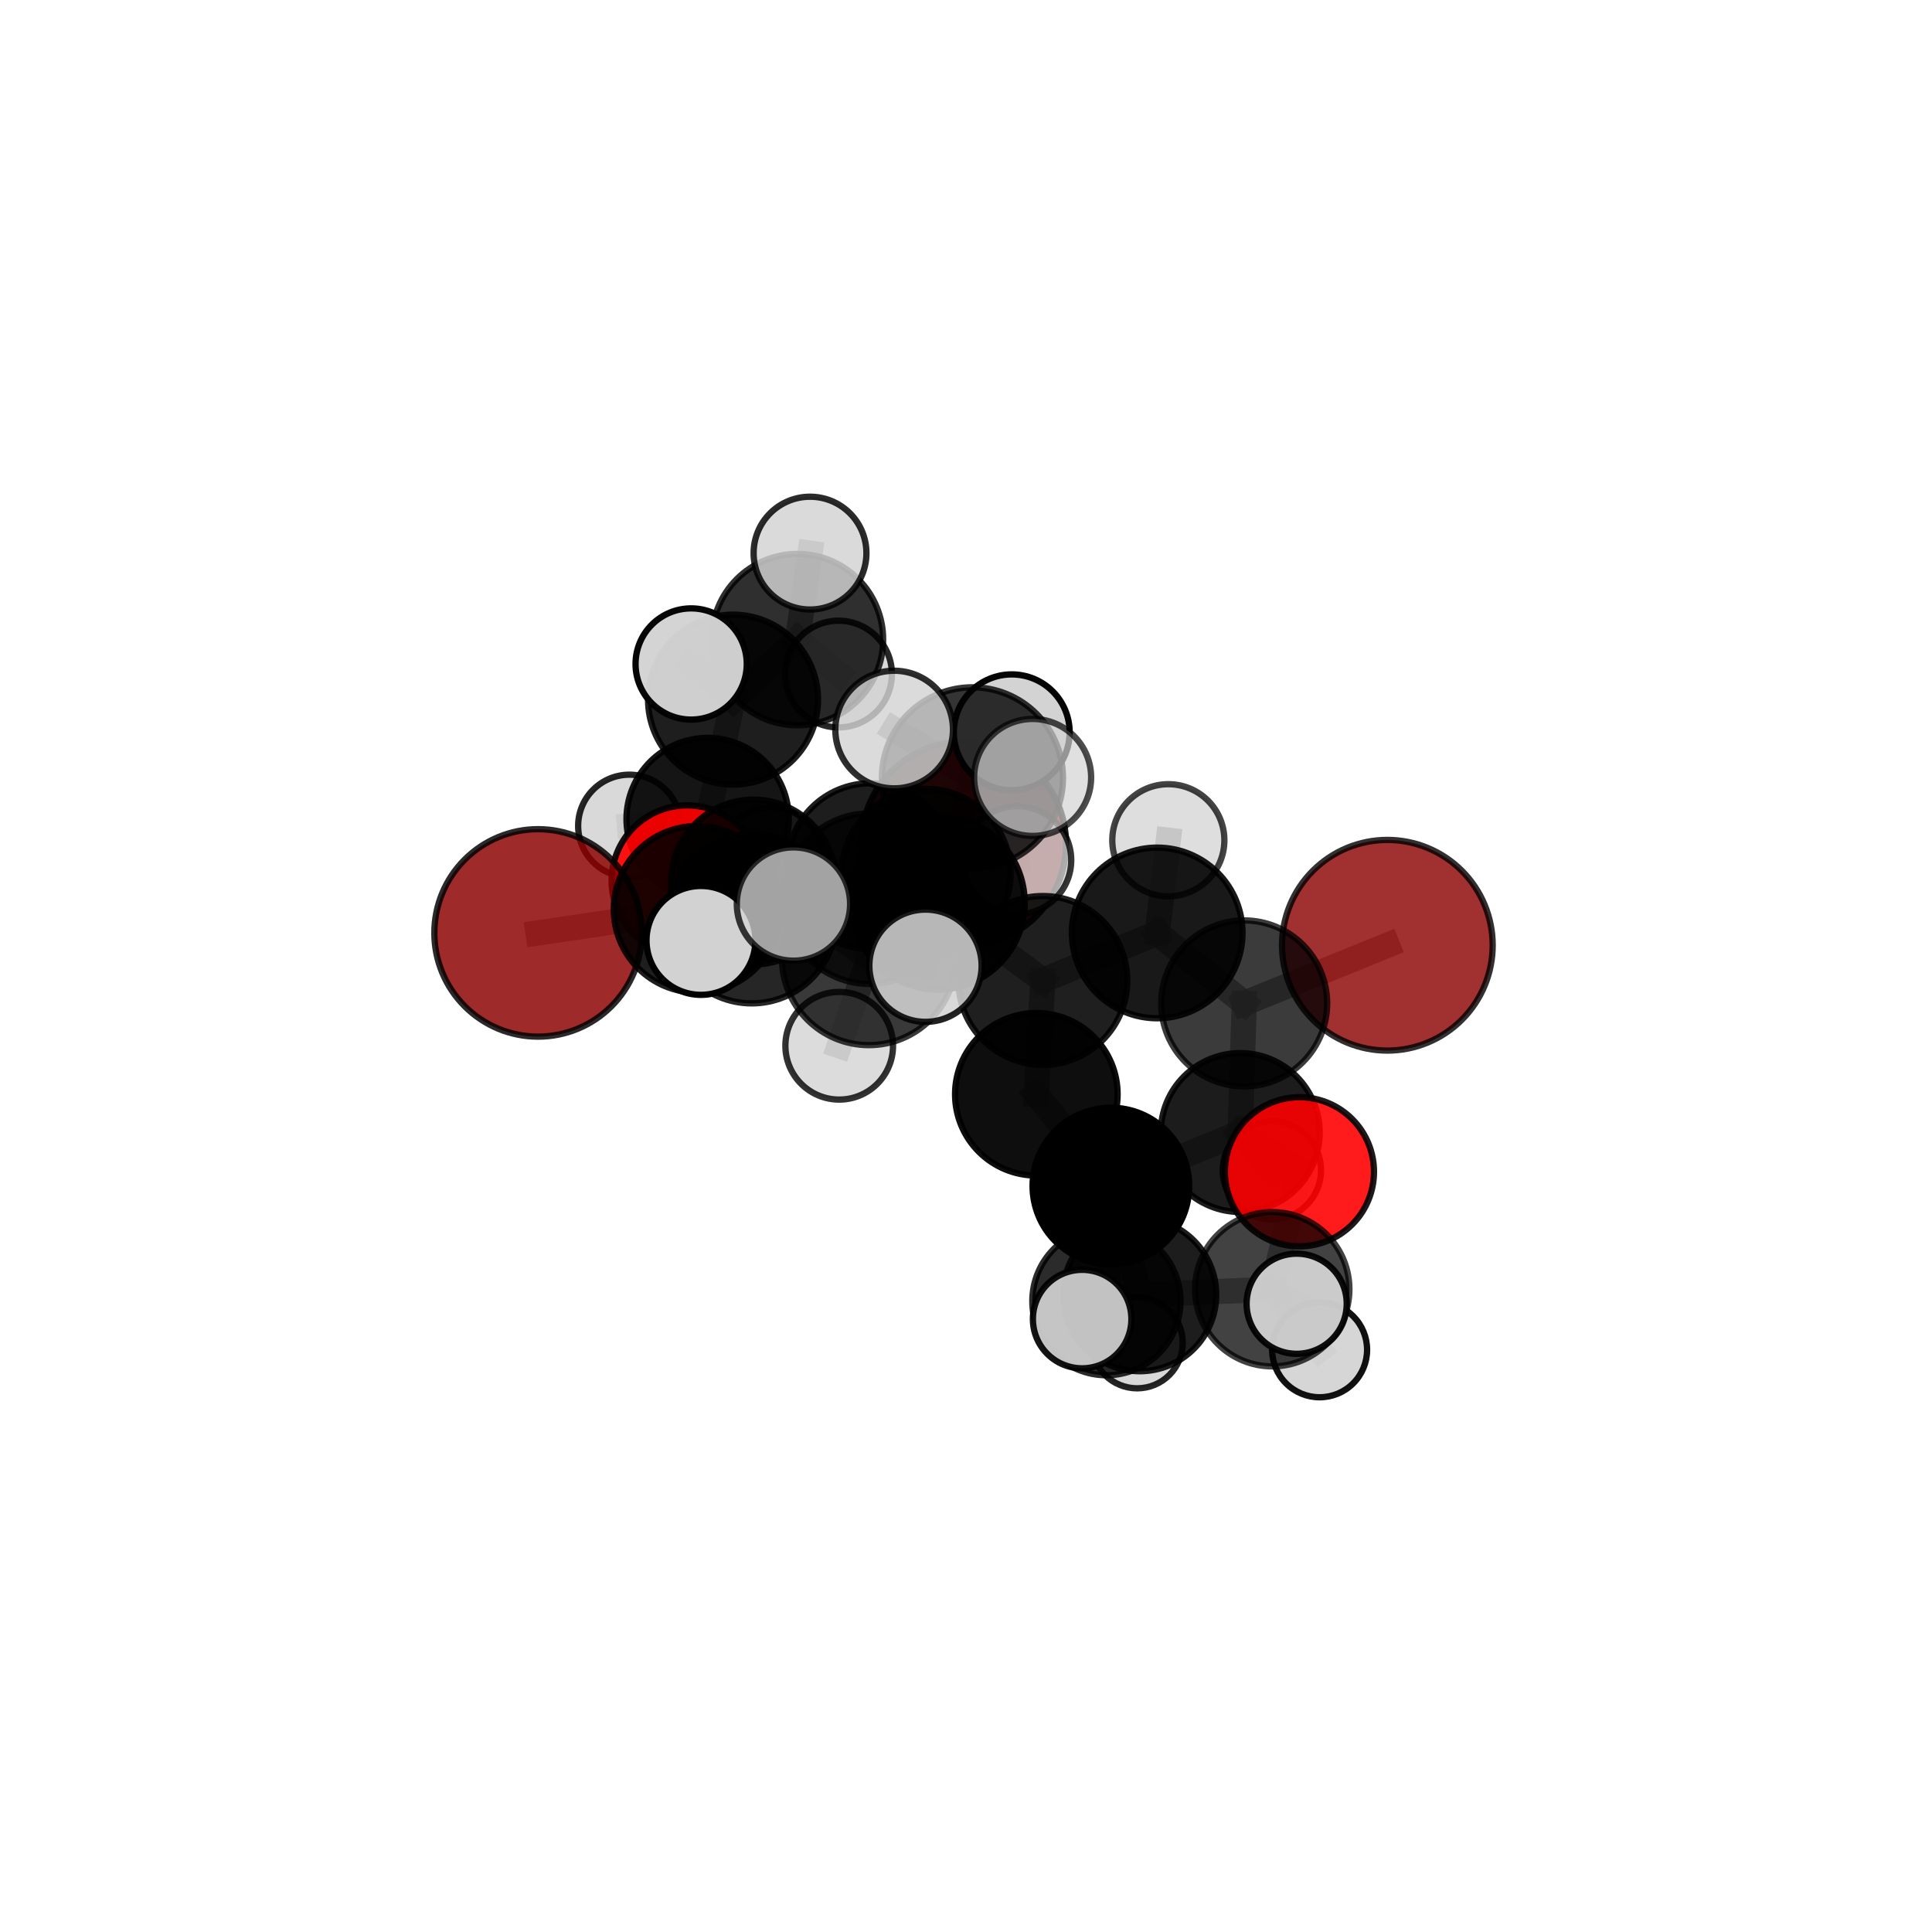<?xml version="1.0" encoding="utf-8" standalone="no"?>
<!DOCTYPE svg PUBLIC "-//W3C//DTD SVG 1.1//EN"
  "http://www.w3.org/Graphics/SVG/1.1/DTD/svg11.dtd">
<svg xmlns:xlink="http://www.w3.org/1999/xlink" width="153pt" height="153pt" viewBox="0 0 153 153" xmlns="http://www.w3.org/2000/svg" version="1.1">
 <defs>
  <style type="text/css">*{stroke-linejoin: round; stroke-linecap: butt}</style>
 </defs>
 <g id="figure_1">
  <g id="patch_1">
   <path d="M 0 153 
L 153 153 
L 153 0 
L 0 0 
L 0 153 
z
" style="fill: none"/>
  </g>
  <g id="patch_2">
   <path d="M 7.2 145.8 
L 145.8 145.8 
L 145.8 7.2 
L 7.2 7.2 
L 7.2 145.8 
z
" style="fill: none"/>
  </g>
  <g id="axes_1">
   <g id="line2d_1">
    <path d="M 76.313 66.835 
L 68.928 68.597 
" clip-path="url(#p4009479301)" style="fill: none; stroke: #808080; stroke-opacity: 0.678; stroke-width: 2; stroke-linecap: square"/>
   </g>
   <g id="line2d_2">
    <path d="M 68.928 68.597 
L 59.672 69.851 
" clip-path="url(#p4009479301)" style="fill: none; stroke: #808080; stroke-opacity: 0.683; stroke-width: 2; stroke-linecap: square"/>
   </g>
   <g id="line2d_3">
    <path d="M 109.869 74.857 
L 98.531 79.462 
" clip-path="url(#p4009479301)" style="fill: none; stroke: #808080; stroke-opacity: 0.692; stroke-width: 2; stroke-linecap: square"/>
   </g>
   <g id="line2d_4">
    <path d="M 98.531 79.462 
L 98.217 89.689 
" clip-path="url(#p4009479301)" style="fill: none; stroke: #808080; stroke-opacity: 0.667; stroke-width: 2; stroke-linecap: square"/>
   </g>
   <g id="line2d_5">
    <path d="M 42.611 73.879 
L 55.205 72.008 
" clip-path="url(#p4009479301)" style="fill: none; stroke: #808080; stroke-opacity: 0.686; stroke-width: 2; stroke-linecap: square"/>
   </g>
   <g id="line2d_6">
    <path d="M 55.205 72.008 
L 59.672 69.851 
" clip-path="url(#p4009479301)" style="fill: none; stroke: #808080; stroke-opacity: 0.685; stroke-width: 2; stroke-linecap: square"/>
   </g>
   <g id="line2d_7">
    <path d="M 102.904 92.796 
L 98.217 89.689 
" clip-path="url(#p4009479301)" style="fill: none; stroke: #808080; stroke-opacity: 0.65; stroke-width: 2; stroke-linecap: square"/>
   </g>
   <g id="line2d_8">
    <path d="M 102.904 92.796 
L 100.753 102.097 
" clip-path="url(#p4009479301)" style="fill: none; stroke: #808080; stroke-opacity: 0.637; stroke-width: 2; stroke-linecap: square"/>
   </g>
   <g id="line2d_9">
    <path d="M 98.217 89.689 
L 100.724 92.678 
" clip-path="url(#p4009479301)" style="fill: none; stroke: #808080; stroke-opacity: 0.632; stroke-width: 2; stroke-linecap: square"/>
   </g>
   <g id="line2d_10">
    <path d="M 100.753 102.097 
L 90.254 102.53 
" clip-path="url(#p4009479301)" style="fill: none; stroke: #808080; stroke-opacity: 0.618; stroke-width: 2; stroke-linecap: square"/>
   </g>
   <g id="line2d_11">
    <path d="M 100.753 102.097 
L 102.686 103.247 
" clip-path="url(#p4009479301)" style="fill: none; stroke: #808080; stroke-opacity: 0.628; stroke-width: 2; stroke-linecap: square"/>
   </g>
   <g id="line2d_12">
    <path d="M 100.753 102.097 
L 104.503 106.892 
" clip-path="url(#p4009479301)" style="fill: none; stroke: #808080; stroke-opacity: 0.606; stroke-width: 2; stroke-linecap: square"/>
   </g>
   <g id="line2d_13">
    <path d="M 54.411 69.755 
L 59.672 69.851 
" clip-path="url(#p4009479301)" style="fill: none; stroke: #808080; stroke-opacity: 0.672; stroke-width: 2; stroke-linecap: square"/>
   </g>
   <g id="line2d_14">
    <path d="M 54.411 69.755 
L 56.04 64.864 
" clip-path="url(#p4009479301)" style="fill: none; stroke: #808080; stroke-opacity: 0.665; stroke-width: 2; stroke-linecap: square"/>
   </g>
   <g id="line2d_15">
    <path d="M 56.04 64.864 
L 58.051 55.405 
" clip-path="url(#p4009479301)" style="fill: none; stroke: #808080; stroke-opacity: 0.688; stroke-width: 2; stroke-linecap: square"/>
   </g>
   <g id="line2d_16">
    <path d="M 56.04 64.864 
L 49.844 65.408 
" clip-path="url(#p4009479301)" style="fill: none; stroke: #808080; stroke-opacity: 0.661; stroke-width: 2; stroke-linecap: square"/>
   </g>
   <g id="line2d_17">
    <path d="M 56.04 64.864 
L 61.082 67.929 
" clip-path="url(#p4009479301)" style="fill: none; stroke: #808080; stroke-opacity: 0.654; stroke-width: 2; stroke-linecap: square"/>
   </g>
   <g id="line2d_18">
    <path d="M 74.268 71.487 
L 82.585 77.645 
" clip-path="url(#p4009479301)" style="fill: none; stroke: #808080; stroke-opacity: 0.719; stroke-width: 2; stroke-linecap: square"/>
   </g>
   <g id="line2d_19">
    <path d="M 74.268 71.487 
L 68.857 71.167 
" clip-path="url(#p4009479301)" style="fill: none; stroke: #808080; stroke-opacity: 0.724; stroke-width: 2; stroke-linecap: square"/>
   </g>
   <g id="line2d_20">
    <path d="M 74.268 71.487 
L 77.009 61.6 
" clip-path="url(#p4009479301)" style="fill: none; stroke: #808080; stroke-opacity: 0.757; stroke-width: 2; stroke-linecap: square"/>
   </g>
   <g id="line2d_21">
    <path d="M 74.268 71.487 
L 68.809 75.882 
" clip-path="url(#p4009479301)" style="fill: none; stroke: #808080; stroke-opacity: 0.734; stroke-width: 2; stroke-linecap: square"/>
   </g>
   <g id="line2d_22">
    <path d="M 82.585 77.645 
L 91.641 73.882 
" clip-path="url(#p4009479301)" style="fill: none; stroke: #808080; stroke-opacity: 0.71; stroke-width: 2; stroke-linecap: square"/>
   </g>
   <g id="line2d_23">
    <path d="M 82.585 77.645 
L 82.07 86.658 
" clip-path="url(#p4009479301)" style="fill: none; stroke: #808080; stroke-opacity: 0.686; stroke-width: 2; stroke-linecap: square"/>
   </g>
   <g id="line2d_24">
    <path d="M 68.857 71.167 
L 59.535 72.756 
" clip-path="url(#p4009479301)" style="fill: none; stroke: #808080; stroke-opacity: 0.711; stroke-width: 2; stroke-linecap: square"/>
   </g>
   <g id="line2d_25">
    <path d="M 68.857 71.167 
L 73.346 69.154 
" clip-path="url(#p4009479301)" style="fill: none; stroke: #808080; stroke-opacity: 0.709; stroke-width: 2; stroke-linecap: square"/>
   </g>
   <g id="line2d_26">
    <path d="M 77.009 61.6 
L 70.809 57.774 
" clip-path="url(#p4009479301)" style="fill: none; stroke: #808080; stroke-opacity: 0.79; stroke-width: 2; stroke-linecap: square"/>
   </g>
   <g id="line2d_27">
    <path d="M 77.009 61.6 
L 81.777 61.568 
" clip-path="url(#p4009479301)" style="fill: none; stroke: #808080; stroke-opacity: 0.787; stroke-width: 2; stroke-linecap: square"/>
   </g>
   <g id="line2d_28">
    <path d="M 77.009 61.6 
L 80.122 57.993 
" clip-path="url(#p4009479301)" style="fill: none; stroke: #808080; stroke-opacity: 0.781; stroke-width: 2; stroke-linecap: square"/>
   </g>
   <g id="line2d_29">
    <path d="M 68.809 75.882 
L 62.835 71.593 
" clip-path="url(#p4009479301)" style="fill: none; stroke: #808080; stroke-opacity: 0.745; stroke-width: 2; stroke-linecap: square"/>
   </g>
   <g id="line2d_30">
    <path d="M 68.809 75.882 
L 66.459 82.816 
" clip-path="url(#p4009479301)" style="fill: none; stroke: #808080; stroke-opacity: 0.718; stroke-width: 2; stroke-linecap: square"/>
   </g>
   <g id="line2d_31">
    <path d="M 68.809 75.882 
L 73.292 76.478 
" clip-path="url(#p4009479301)" style="fill: none; stroke: #808080; stroke-opacity: 0.74; stroke-width: 2; stroke-linecap: square"/>
   </g>
   <g id="line2d_32">
    <path d="M 91.641 73.882 
L 98.531 79.462 
" clip-path="url(#p4009479301)" style="fill: none; stroke: #808080; stroke-opacity: 0.701; stroke-width: 2; stroke-linecap: square"/>
   </g>
   <g id="line2d_33">
    <path d="M 91.641 73.882 
L 92.523 66.541 
" clip-path="url(#p4009479301)" style="fill: none; stroke: #808080; stroke-opacity: 0.73; stroke-width: 2; stroke-linecap: square"/>
   </g>
   <g id="line2d_34">
    <path d="M 82.07 86.658 
L 87.974 93.925 
" clip-path="url(#p4009479301)" style="fill: none; stroke: #808080; stroke-opacity: 0.65; stroke-width: 2; stroke-linecap: square"/>
   </g>
   <g id="line2d_35">
    <path d="M 59.535 72.756 
L 55.205 72.008 
" clip-path="url(#p4009479301)" style="fill: none; stroke: #808080; stroke-opacity: 0.699; stroke-width: 2; stroke-linecap: square"/>
   </g>
   <g id="line2d_36">
    <path d="M 59.535 72.756 
L 55.51 74.473 
" clip-path="url(#p4009479301)" style="fill: none; stroke: #808080; stroke-opacity: 0.711; stroke-width: 2; stroke-linecap: square"/>
   </g>
   <g id="line2d_37">
    <path d="M 73.346 69.154 
L 68.928 68.597 
" clip-path="url(#p4009479301)" style="fill: none; stroke: #808080; stroke-opacity: 0.695; stroke-width: 2; stroke-linecap: square"/>
   </g>
   <g id="line2d_38">
    <path d="M 73.346 69.154 
L 80.549 68.119 
" clip-path="url(#p4009479301)" style="fill: none; stroke: #808080; stroke-opacity: 0.706; stroke-width: 2; stroke-linecap: square"/>
   </g>
   <g id="line2d_39">
    <path d="M 87.974 93.925 
L 98.217 89.689 
" clip-path="url(#p4009479301)" style="fill: none; stroke: #808080; stroke-opacity: 0.64; stroke-width: 2; stroke-linecap: square"/>
   </g>
   <g id="line2d_40">
    <path d="M 87.974 93.925 
L 90.254 102.53 
" clip-path="url(#p4009479301)" style="fill: none; stroke: #808080; stroke-opacity: 0.624; stroke-width: 2; stroke-linecap: square"/>
   </g>
   <g id="line2d_41">
    <path d="M 87.974 93.925 
L 87.619 103.041 
" clip-path="url(#p4009479301)" style="fill: none; stroke: #808080; stroke-opacity: 0.611; stroke-width: 2; stroke-linecap: square"/>
   </g>
   <g id="line2d_42">
    <path d="M 90.254 102.53 
L 87.619 103.041 
" clip-path="url(#p4009479301)" style="fill: none; stroke: #808080; stroke-opacity: 0.601; stroke-width: 2; stroke-linecap: square"/>
   </g>
   <g id="line2d_43">
    <path d="M 90.254 102.53 
L 85.698 104.461 
" clip-path="url(#p4009479301)" style="fill: none; stroke: #808080; stroke-opacity: 0.617; stroke-width: 2; stroke-linecap: square"/>
   </g>
   <g id="line2d_44">
    <path d="M 87.619 103.041 
L 90.054 106.337 
" clip-path="url(#p4009479301)" style="fill: none; stroke: #808080; stroke-opacity: 0.574; stroke-width: 2; stroke-linecap: square"/>
   </g>
   <g id="line2d_45">
    <path d="M 58.051 55.405 
L 63.154 50.651 
" clip-path="url(#p4009479301)" style="fill: none; stroke: #808080; stroke-opacity: 0.715; stroke-width: 2; stroke-linecap: square"/>
   </g>
   <g id="line2d_46">
    <path d="M 58.051 55.405 
L 54.734 52.583 
" clip-path="url(#p4009479301)" style="fill: none; stroke: #808080; stroke-opacity: 0.723; stroke-width: 2; stroke-linecap: square"/>
   </g>
   <g id="line2d_47">
    <path d="M 63.154 50.651 
L 64.148 43.803 
" clip-path="url(#p4009479301)" style="fill: none; stroke: #808080; stroke-opacity: 0.735; stroke-width: 2; stroke-linecap: square"/>
   </g>
   <g id="line2d_48">
    <path d="M 63.154 50.651 
L 66.405 53.381 
" clip-path="url(#p4009479301)" style="fill: none; stroke: #808080; stroke-opacity: 0.707; stroke-width: 2; stroke-linecap: square"/>
   </g>
   <g id="Path3DCollection_1">
    <path d="M 66.405 57.607 
C 67.526 57.607 68.601 57.162 69.394 56.369 
C 70.187 55.577 70.632 54.501 70.632 53.381 
C 70.632 52.26 70.187 51.185 69.394 50.392 
C 68.601 49.599 67.526 49.154 66.405 49.154 
C 65.285 49.154 64.209 49.599 63.417 50.392 
C 62.624 51.185 62.179 52.26 62.179 53.381 
C 62.179 54.501 62.624 55.577 63.417 56.369 
C 64.209 57.162 65.285 57.607 66.405 57.607 
z
" clip-path="url(#p4009479301)" style="fill: #d3d3d3; fill-opacity: 0.837; stroke: #000000; stroke-opacity: 0.837; stroke-width: 0.5"/>
    <path d="M 61.082 71.929 
C 62.143 71.929 63.161 71.508 63.911 70.758 
C 64.661 70.007 65.083 68.99 65.083 67.929 
C 65.083 66.868 64.661 65.85 63.911 65.1 
C 63.161 64.349 62.143 63.928 61.082 63.928 
C 60.021 63.928 59.004 64.349 58.253 65.1 
C 57.503 65.85 57.082 66.868 57.082 67.929 
C 57.082 68.99 57.503 70.007 58.253 70.758 
C 59.004 71.508 60.021 71.929 61.082 71.929 
z
" clip-path="url(#p4009479301)" style="fill: #d3d3d3; fill-opacity: 0.871; stroke: #000000; stroke-opacity: 0.871; stroke-width: 0.5"/>
    <path d="M 49.844 69.467 
C 50.92 69.467 51.952 69.039 52.714 68.278 
C 53.475 67.517 53.902 66.484 53.902 65.408 
C 53.902 64.332 53.475 63.299 52.714 62.538 
C 51.952 61.777 50.92 61.349 49.844 61.349 
C 48.767 61.349 47.735 61.777 46.974 62.538 
C 46.213 63.299 45.785 64.332 45.785 65.408 
C 45.785 66.484 46.213 67.517 46.974 68.278 
C 47.735 69.039 48.767 69.467 49.844 69.467 
z
" clip-path="url(#p4009479301)" style="fill: #d3d3d3; fill-opacity: 0.853; stroke: #000000; stroke-opacity: 0.853; stroke-width: 0.5"/>
    <path d="M 63.154 57.436 
C 64.954 57.436 66.679 56.721 67.952 55.448 
C 69.224 54.176 69.939 52.45 69.939 50.651 
C 69.939 48.852 69.224 47.126 67.952 45.854 
C 66.679 44.581 64.954 43.867 63.154 43.867 
C 61.355 43.867 59.629 44.581 58.357 45.854 
C 57.085 47.126 56.37 48.852 56.37 50.651 
C 56.37 52.45 57.085 54.176 58.357 55.448 
C 59.629 56.721 61.355 57.436 63.154 57.436 
z
" clip-path="url(#p4009479301)" style="fill-opacity: 0.816; stroke: #000000; stroke-opacity: 0.816; stroke-width: 0.5"/>
    <path d="M 64.148 48.27 
C 65.333 48.27 66.469 47.799 67.307 46.962 
C 68.144 46.124 68.615 44.988 68.615 43.803 
C 68.615 42.619 68.144 41.482 67.307 40.645 
C 66.469 39.807 65.333 39.336 64.148 39.336 
C 62.964 39.336 61.827 39.807 60.99 40.645 
C 60.152 41.482 59.681 42.619 59.681 43.803 
C 59.681 44.988 60.152 46.124 60.99 46.962 
C 61.827 47.799 62.964 48.27 64.148 48.27 
z
" clip-path="url(#p4009479301)" style="fill: #d3d3d3; fill-opacity: 0.83; stroke: #000000; stroke-opacity: 0.83; stroke-width: 0.5"/>
    <path d="M 56.04 71.291 
C 57.745 71.291 59.38 70.614 60.585 69.408 
C 61.79 68.203 62.467 66.568 62.467 64.864 
C 62.467 63.159 61.79 61.524 60.585 60.319 
C 59.38 59.114 57.745 58.436 56.04 58.436 
C 54.336 58.436 52.701 59.114 51.495 60.319 
C 50.29 61.524 49.613 63.159 49.613 64.864 
C 49.613 66.568 50.29 68.203 51.495 69.408 
C 52.701 70.614 54.336 71.291 56.04 71.291 
z
" clip-path="url(#p4009479301)" style="fill-opacity: 0.917; stroke: #000000; stroke-opacity: 0.917; stroke-width: 0.5"/>
    <path d="M 58.051 62.134 
C 59.836 62.134 61.547 61.425 62.809 60.163 
C 64.071 58.902 64.78 57.19 64.78 55.405 
C 64.78 53.621 64.071 51.909 62.809 50.648 
C 61.547 49.386 59.836 48.677 58.051 48.677 
C 56.267 48.677 54.555 49.386 53.293 50.648 
C 52.032 51.909 51.323 53.621 51.323 55.405 
C 51.323 57.19 52.032 58.902 53.293 60.163 
C 54.555 61.425 56.267 62.134 58.051 62.134 
z
" clip-path="url(#p4009479301)" style="fill-opacity: 0.881; stroke: #000000; stroke-opacity: 0.881; stroke-width: 0.5"/>
    <path d="M 76.313 74.944 
C 78.463 74.944 80.526 74.089 82.046 72.569 
C 83.567 71.048 84.421 68.986 84.421 66.835 
C 84.421 64.685 83.567 62.622 82.046 61.101 
C 80.526 59.581 78.463 58.726 76.313 58.726 
C 74.162 58.726 72.099 59.581 70.579 61.101 
C 69.058 62.622 68.204 64.685 68.204 66.835 
C 68.204 68.986 69.058 71.048 70.579 72.569 
C 72.099 74.089 74.162 74.944 76.313 74.944 
z
" clip-path="url(#p4009479301)" style="fill: #8b0000; fill-opacity: 0.893; stroke: #000000; stroke-opacity: 0.893; stroke-width: 0.5"/>
    <path d="M 54.734 56.987 
C 55.902 56.987 57.023 56.523 57.848 55.697 
C 58.674 54.871 59.138 53.751 59.138 52.583 
C 59.138 51.415 58.674 50.295 57.848 49.469 
C 57.023 48.643 55.902 48.179 54.734 48.179 
C 53.567 48.179 52.446 48.643 51.62 49.469 
C 50.795 50.295 50.331 51.415 50.331 52.583 
C 50.331 53.751 50.795 54.871 51.62 55.697 
C 52.446 56.523 53.567 56.987 54.734 56.987 
z
" clip-path="url(#p4009479301)" style="fill: #d3d3d3; fill-opacity: 0.975; stroke: #000000; stroke-opacity: 0.975; stroke-width: 0.5"/>
    <path d="M 54.411 75.732 
C 55.996 75.732 57.516 75.102 58.637 73.981 
C 59.758 72.86 60.387 71.34 60.387 69.755 
C 60.387 68.17 59.758 66.65 58.637 65.529 
C 57.516 64.408 55.996 63.779 54.411 63.779 
C 52.826 63.779 51.305 64.408 50.185 65.529 
C 49.064 66.65 48.434 68.17 48.434 69.755 
C 48.434 71.34 49.064 72.86 50.185 73.981 
C 51.305 75.102 52.826 75.732 54.411 75.732 
z
" clip-path="url(#p4009479301)" style="fill: #ff0000; fill-opacity: 0.918; stroke: #000000; stroke-opacity: 0.918; stroke-width: 0.5"/>
    <path d="M 59.672 76.376 
C 61.402 76.376 63.062 75.688 64.286 74.465 
C 65.509 73.241 66.197 71.581 66.197 69.851 
C 66.197 68.12 65.509 66.46 64.286 65.237 
C 63.062 64.013 61.402 63.325 59.672 63.325 
C 57.941 63.325 56.281 64.013 55.058 65.237 
C 53.834 66.46 53.146 68.12 53.146 69.851 
C 53.146 71.581 53.834 73.241 55.058 74.465 
C 56.281 75.688 57.941 76.376 59.672 76.376 
z
" clip-path="url(#p4009479301)" style="fill-opacity: 0.894; stroke: #000000; stroke-opacity: 0.894; stroke-width: 0.5"/>
    <path d="M 68.928 75.166 
C 70.67 75.166 72.341 74.473 73.573 73.242 
C 74.805 72.01 75.497 70.339 75.497 68.597 
C 75.497 66.855 74.805 65.184 73.573 63.952 
C 72.341 62.721 70.67 62.029 68.928 62.029 
C 67.186 62.029 65.515 62.721 64.284 63.952 
C 63.052 65.184 62.36 66.855 62.36 68.597 
C 62.36 70.339 63.052 72.01 64.284 73.242 
C 65.515 74.473 67.186 75.166 68.928 75.166 
z
" clip-path="url(#p4009479301)" style="fill-opacity: 0.884; stroke: #000000; stroke-opacity: 0.884; stroke-width: 0.5"/>
    <path d="M 42.611 82.094 
C 44.79 82.094 46.879 81.228 48.42 79.688 
C 49.96 78.147 50.826 76.058 50.826 73.879 
C 50.826 71.7 49.96 69.611 48.42 68.07 
C 46.879 66.53 44.79 65.664 42.611 65.664 
C 40.433 65.664 38.343 66.53 36.803 68.07 
C 35.262 69.611 34.397 71.7 34.397 73.879 
C 34.397 76.058 35.262 78.147 36.803 79.688 
C 38.343 81.228 40.433 82.094 42.611 82.094 
z
" clip-path="url(#p4009479301)" style="fill: #8b0000; fill-opacity: 0.834; stroke: #000000; stroke-opacity: 0.834; stroke-width: 0.5"/>
    <path d="M 55.205 78.604 
C 56.954 78.604 58.633 77.909 59.87 76.672 
C 61.107 75.435 61.802 73.757 61.802 72.008 
C 61.802 70.258 61.107 68.58 59.87 67.343 
C 58.633 66.106 56.954 65.411 55.205 65.411 
C 53.456 65.411 51.777 66.106 50.54 67.343 
C 49.303 68.58 48.608 70.258 48.608 72.008 
C 48.608 73.757 49.303 75.435 50.54 76.672 
C 51.777 77.909 53.456 78.604 55.205 78.604 
z
" clip-path="url(#p4009479301)" style="fill-opacity: 0.879; stroke: #000000; stroke-opacity: 0.879; stroke-width: 0.5"/>
    <path d="M 80.549 72.404 
C 81.686 72.404 82.776 71.953 83.579 71.149 
C 84.383 70.346 84.834 69.256 84.834 68.119 
C 84.834 66.983 84.383 65.893 83.579 65.089 
C 82.776 64.286 81.686 63.834 80.549 63.834 
C 79.413 63.834 78.323 64.286 77.519 65.089 
C 76.716 65.893 76.264 66.983 76.264 68.119 
C 76.264 69.256 76.716 70.346 77.519 71.149 
C 78.323 71.953 79.413 72.404 80.549 72.404 
z
" clip-path="url(#p4009479301)" style="fill: #d3d3d3; fill-opacity: 0.792; stroke: #000000; stroke-opacity: 0.792; stroke-width: 0.5"/>
    <path d="M 73.346 75.836 
C 75.118 75.836 76.818 75.132 78.071 73.879 
C 79.324 72.626 80.028 70.926 80.028 69.154 
C 80.028 67.382 79.324 65.682 78.071 64.429 
C 76.818 63.176 75.118 62.472 73.346 62.472 
C 71.574 62.472 69.874 63.176 68.621 64.429 
C 67.368 65.682 66.664 67.382 66.664 69.154 
C 66.664 70.926 67.368 72.626 68.621 73.879 
C 69.874 75.132 71.574 75.836 73.346 75.836 
z
" clip-path="url(#p4009479301)" style="fill-opacity: 0.858; stroke: #000000; stroke-opacity: 0.858; stroke-width: 0.5"/>
    <path d="M 90.054 109.945 
C 91.011 109.945 91.929 109.565 92.606 108.888 
C 93.282 108.211 93.663 107.293 93.663 106.337 
C 93.663 105.38 93.282 104.462 92.606 103.785 
C 91.929 103.108 91.011 102.728 90.054 102.728 
C 89.097 102.728 88.179 103.108 87.503 103.785 
C 86.826 104.462 86.446 105.38 86.446 106.337 
C 86.446 107.293 86.826 108.211 87.503 108.888 
C 88.179 109.565 89.097 109.945 90.054 109.945 
z
" clip-path="url(#p4009479301)" style="fill: #d3d3d3; fill-opacity: 0.859; stroke: #000000; stroke-opacity: 0.859; stroke-width: 0.5"/>
    <path d="M 100.724 96.569 
C 101.756 96.569 102.746 96.159 103.475 95.429 
C 104.205 94.699 104.615 93.71 104.615 92.678 
C 104.615 91.646 104.205 90.656 103.475 89.926 
C 102.746 89.197 101.756 88.787 100.724 88.787 
C 99.692 88.787 98.702 89.197 97.973 89.926 
C 97.243 90.656 96.833 91.646 96.833 92.678 
C 96.833 93.71 97.243 94.699 97.973 95.429 
C 98.702 96.159 99.692 96.569 100.724 96.569 
z
" clip-path="url(#p4009479301)" style="fill: #d3d3d3; fill-opacity: 0.863; stroke: #000000; stroke-opacity: 0.863; stroke-width: 0.5"/>
    <path d="M 109.869 83.198 
C 112.081 83.198 114.203 82.319 115.767 80.755 
C 117.331 79.191 118.21 77.069 118.21 74.857 
C 118.21 72.645 117.331 70.523 115.767 68.958 
C 114.203 67.394 112.081 66.515 109.869 66.515 
C 107.656 66.515 105.534 67.394 103.97 68.958 
C 102.406 70.523 101.527 72.645 101.527 74.857 
C 101.527 77.069 102.406 79.191 103.97 80.755 
C 105.534 82.319 107.656 83.198 109.869 83.198 
z
" clip-path="url(#p4009479301)" style="fill: #8b0000; fill-opacity: 0.808; stroke: #000000; stroke-opacity: 0.808; stroke-width: 0.5"/>
    <path d="M 59.535 79.46 
C 61.313 79.46 63.018 78.754 64.276 77.496 
C 65.533 76.239 66.239 74.534 66.239 72.756 
C 66.239 70.978 65.533 69.272 64.276 68.015 
C 63.018 66.758 61.313 66.051 59.535 66.051 
C 57.757 66.051 56.051 66.758 54.794 68.015 
C 53.537 69.272 52.83 70.978 52.83 72.756 
C 52.83 74.534 53.537 76.239 54.794 77.496 
C 56.051 78.754 57.757 79.46 59.535 79.46 
z
" clip-path="url(#p4009479301)" style="fill-opacity: 0.85; stroke: #000000; stroke-opacity: 0.85; stroke-width: 0.5"/>
    <path d="M 68.857 77.919 
C 70.648 77.919 72.366 77.208 73.632 75.942 
C 74.899 74.675 75.61 72.958 75.61 71.167 
C 75.61 69.376 74.899 67.658 73.632 66.392 
C 72.366 65.125 70.648 64.414 68.857 64.414 
C 67.066 64.414 65.349 65.125 64.082 66.392 
C 62.816 67.658 62.104 69.376 62.104 71.167 
C 62.104 72.958 62.816 74.675 64.082 75.942 
C 65.349 77.208 67.066 77.919 68.857 77.919 
z
" clip-path="url(#p4009479301)" style="fill-opacity: 0.776; stroke: #000000; stroke-opacity: 0.776; stroke-width: 0.5"/>
    <path d="M 87.619 108.909 
C 89.175 108.909 90.668 108.291 91.769 107.19 
C 92.869 106.09 93.487 104.597 93.487 103.041 
C 93.487 101.484 92.869 99.992 91.769 98.891 
C 90.668 97.791 89.175 97.173 87.619 97.173 
C 86.063 97.173 84.57 97.791 83.47 98.891 
C 82.369 99.992 81.751 101.484 81.751 103.041 
C 81.751 104.597 82.369 106.09 83.47 107.19 
C 84.57 108.291 86.063 108.909 87.619 108.909 
z
" clip-path="url(#p4009479301)" style="fill-opacity: 0.832; stroke: #000000; stroke-opacity: 0.832; stroke-width: 0.5"/>
    <path d="M 98.531 86.033 
C 100.273 86.033 101.945 85.341 103.177 84.108 
C 104.41 82.876 105.102 81.204 105.102 79.462 
C 105.102 77.719 104.41 76.047 103.177 74.815 
C 101.945 73.583 100.273 72.89 98.531 72.89 
C 96.788 72.89 95.116 73.583 93.884 74.815 
C 92.652 76.047 91.96 77.719 91.96 79.462 
C 91.96 81.204 92.652 82.876 93.884 84.108 
C 95.116 85.341 96.788 86.033 98.531 86.033 
z
" clip-path="url(#p4009479301)" style="fill-opacity: 0.768; stroke: #000000; stroke-opacity: 0.768; stroke-width: 0.5"/>
    <path d="M 98.217 95.98 
C 99.886 95.98 101.486 95.317 102.666 94.138 
C 103.845 92.958 104.508 91.358 104.508 89.689 
C 104.508 88.021 103.845 86.421 102.666 85.241 
C 101.486 84.061 99.886 83.398 98.217 83.398 
C 96.549 83.398 94.949 84.061 93.769 85.241 
C 92.589 86.421 91.926 88.021 91.926 89.689 
C 91.926 91.358 92.589 92.958 93.769 94.138 
C 94.949 95.317 96.549 95.98 98.217 95.98 
z
" clip-path="url(#p4009479301)" style="fill-opacity: 0.888; stroke: #000000; stroke-opacity: 0.888; stroke-width: 0.5"/>
    <path d="M 92.523 70.98 
C 93.701 70.98 94.83 70.512 95.662 69.68 
C 96.495 68.847 96.962 67.718 96.962 66.541 
C 96.962 65.364 96.495 64.234 95.662 63.402 
C 94.83 62.57 93.701 62.102 92.523 62.102 
C 91.346 62.102 90.217 62.57 89.385 63.402 
C 88.552 64.234 88.084 65.364 88.084 66.541 
C 88.084 67.718 88.552 68.847 89.385 69.68 
C 90.217 70.512 91.346 70.98 92.523 70.98 
z
" clip-path="url(#p4009479301)" style="fill: #d3d3d3; fill-opacity: 0.735; stroke: #000000; stroke-opacity: 0.735; stroke-width: 0.5"/>
    <path d="M 91.641 80.639 
C 93.433 80.639 95.151 79.927 96.419 78.66 
C 97.686 77.393 98.398 75.674 98.398 73.882 
C 98.398 72.09 97.686 70.371 96.419 69.104 
C 95.151 67.837 93.433 67.125 91.641 67.125 
C 89.849 67.125 88.13 67.837 86.863 69.104 
C 85.596 70.371 84.884 72.09 84.884 73.882 
C 84.884 75.674 85.596 77.393 86.863 78.66 
C 88.13 79.927 89.849 80.639 91.641 80.639 
z
" clip-path="url(#p4009479301)" style="fill-opacity: 0.899; stroke: #000000; stroke-opacity: 0.899; stroke-width: 0.5"/>
    <path d="M 87.974 100.126 
C 89.618 100.126 91.196 99.473 92.359 98.31 
C 93.521 97.147 94.175 95.57 94.175 93.925 
C 94.175 92.281 93.521 90.703 92.359 89.54 
C 91.196 88.377 89.618 87.724 87.974 87.724 
C 86.329 87.724 84.752 88.377 83.589 89.54 
C 82.426 90.703 81.772 92.281 81.772 93.925 
C 81.772 95.57 82.426 97.147 83.589 98.31 
C 84.752 99.473 86.329 100.126 87.974 100.126 
z
" clip-path="url(#p4009479301)" style="stroke: #000000; stroke-width: 0.5"/>
    <path d="M 55.51 78.785 
C 56.654 78.785 57.751 78.331 58.559 77.522 
C 59.368 76.714 59.822 75.617 59.822 74.473 
C 59.822 73.33 59.368 72.233 58.559 71.424 
C 57.751 70.615 56.654 70.161 55.51 70.161 
C 54.367 70.161 53.27 70.615 52.461 71.424 
C 51.652 72.233 51.198 73.33 51.198 74.473 
C 51.198 75.617 51.652 76.714 52.461 77.522 
C 53.27 78.331 54.367 78.785 55.51 78.785 
z
" clip-path="url(#p4009479301)" style="fill: #d3d3d3; fill-opacity: 0.992; stroke: #000000; stroke-opacity: 0.992; stroke-width: 0.5"/>
    <path d="M 80.122 62.58 
C 81.338 62.58 82.505 62.097 83.365 61.237 
C 84.225 60.376 84.708 59.21 84.708 57.993 
C 84.708 56.777 84.225 55.61 83.365 54.75 
C 82.505 53.89 81.338 53.407 80.122 53.407 
C 78.905 53.407 77.739 53.89 76.878 54.75 
C 76.018 55.61 75.535 56.777 75.535 57.993 
C 75.535 59.21 76.018 60.376 76.878 61.237 
C 77.739 62.097 78.905 62.58 80.122 62.58 
z
" clip-path="url(#p4009479301)" style="fill: #d3d3d3; fill-opacity: 0.977; stroke: #000000; stroke-opacity: 0.977; stroke-width: 0.5"/>
    <path d="M 82.07 93.095 
C 83.777 93.095 85.414 92.417 86.621 91.21 
C 87.828 90.003 88.506 88.365 88.506 86.658 
C 88.506 84.951 87.828 83.314 86.621 82.107 
C 85.414 80.9 83.777 80.222 82.07 80.222 
C 80.363 80.222 78.726 80.9 77.519 82.107 
C 76.312 83.314 75.634 84.951 75.634 86.658 
C 75.634 88.365 76.312 90.003 77.519 91.21 
C 78.726 92.417 80.363 93.095 82.07 93.095 
z
" clip-path="url(#p4009479301)" style="fill-opacity: 0.945; stroke: #000000; stroke-opacity: 0.945; stroke-width: 0.5"/>
    <path d="M 82.585 84.333 
C 84.359 84.333 86.06 83.628 87.314 82.374 
C 88.568 81.12 89.273 79.419 89.273 77.645 
C 89.273 75.872 88.568 74.17 87.314 72.916 
C 86.06 71.662 84.359 70.958 82.585 70.958 
C 80.812 70.958 79.111 71.662 77.856 72.916 
C 76.602 74.17 75.898 75.872 75.898 77.645 
C 75.898 79.419 76.602 81.12 77.856 82.374 
C 79.111 83.628 80.812 84.333 82.585 84.333 
z
" clip-path="url(#p4009479301)" style="fill-opacity: 0.878; stroke: #000000; stroke-opacity: 0.878; stroke-width: 0.5"/>
    <path d="M 74.268 78.366 
C 76.092 78.366 77.842 77.641 79.132 76.351 
C 80.422 75.061 81.147 73.311 81.147 71.487 
C 81.147 69.663 80.422 67.913 79.132 66.623 
C 77.842 65.333 76.092 64.608 74.268 64.608 
C 72.444 64.608 70.694 65.333 69.404 66.623 
C 68.114 67.913 67.389 69.663 67.389 71.487 
C 67.389 73.311 68.114 75.061 69.404 76.351 
C 70.694 77.641 72.444 78.366 74.268 78.366 
z
" clip-path="url(#p4009479301)" style="fill-opacity: 0.933; stroke: #000000; stroke-opacity: 0.933; stroke-width: 0.5"/>
    <path d="M 104.503 110.653 
C 105.501 110.653 106.457 110.257 107.163 109.551 
C 107.868 108.846 108.264 107.889 108.264 106.892 
C 108.264 105.894 107.868 104.938 107.163 104.232 
C 106.457 103.527 105.501 103.131 104.503 103.131 
C 103.506 103.131 102.549 103.527 101.844 104.232 
C 101.139 104.938 100.742 105.894 100.742 106.892 
C 100.742 107.889 101.139 108.846 101.844 109.551 
C 102.549 110.257 103.506 110.653 104.503 110.653 
z
" clip-path="url(#p4009479301)" style="fill: #d3d3d3; fill-opacity: 0.931; stroke: #000000; stroke-opacity: 0.931; stroke-width: 0.5"/>
    <path d="M 102.904 98.7 
C 104.47 98.7 105.972 98.078 107.079 96.971 
C 108.187 95.863 108.809 94.361 108.809 92.796 
C 108.809 91.23 108.187 89.728 107.079 88.621 
C 105.972 87.513 104.47 86.891 102.904 86.891 
C 101.339 86.891 99.837 87.513 98.729 88.621 
C 97.622 89.728 97 91.23 97 92.796 
C 97 94.361 97.622 95.863 98.729 96.971 
C 99.837 98.078 101.339 98.7 102.904 98.7 
z
" clip-path="url(#p4009479301)" style="fill: #ff0000; fill-opacity: 0.893; stroke: #000000; stroke-opacity: 0.893; stroke-width: 0.5"/>
    <path d="M 90.254 108.591 
C 91.862 108.591 93.404 107.953 94.54 106.816 
C 95.677 105.679 96.315 104.138 96.315 102.53 
C 96.315 100.923 95.677 99.381 94.54 98.244 
C 93.404 97.108 91.862 96.469 90.254 96.469 
C 88.647 96.469 87.105 97.108 85.968 98.244 
C 84.832 99.381 84.193 100.923 84.193 102.53 
C 84.193 104.138 84.832 105.679 85.968 106.816 
C 87.105 107.953 88.647 108.591 90.254 108.591 
z
" clip-path="url(#p4009479301)" style="fill-opacity: 0.885; stroke: #000000; stroke-opacity: 0.885; stroke-width: 0.5"/>
    <path d="M 77.009 68.771 
C 78.911 68.771 80.735 68.015 82.08 66.671 
C 83.424 65.326 84.18 63.502 84.18 61.6 
C 84.18 59.698 83.424 57.874 82.08 56.53 
C 80.735 55.185 78.911 54.429 77.009 54.429 
C 75.107 54.429 73.283 55.185 71.939 56.53 
C 70.594 57.874 69.838 59.698 69.838 61.6 
C 69.838 63.502 70.594 65.326 71.939 66.671 
C 73.283 68.015 75.107 68.771 77.009 68.771 
z
" clip-path="url(#p4009479301)" style="fill-opacity: 0.793; stroke: #000000; stroke-opacity: 0.793; stroke-width: 0.5"/>
    <path d="M 100.753 108.207 
C 102.373 108.207 103.928 107.563 105.073 106.417 
C 106.219 105.271 106.863 103.717 106.863 102.097 
C 106.863 100.476 106.219 98.922 105.073 97.776 
C 103.928 96.631 102.373 95.987 100.753 95.987 
C 99.133 95.987 97.578 96.631 96.433 97.776 
C 95.287 98.922 94.643 100.476 94.643 102.097 
C 94.643 103.717 95.287 105.271 96.433 106.417 
C 97.578 107.563 99.133 108.207 100.753 108.207 
z
" clip-path="url(#p4009479301)" style="fill-opacity: 0.739; stroke: #000000; stroke-opacity: 0.739; stroke-width: 0.5"/>
    <path d="M 70.809 62.433 
C 72.044 62.433 73.229 61.942 74.103 61.068 
C 74.977 60.195 75.467 59.01 75.467 57.774 
C 75.467 56.539 74.977 55.354 74.103 54.48 
C 73.229 53.607 72.044 53.116 70.809 53.116 
C 69.574 53.116 68.389 53.607 67.515 54.48 
C 66.642 55.354 66.151 56.539 66.151 57.774 
C 66.151 59.01 66.642 60.195 67.515 61.068 
C 68.389 61.942 69.574 62.433 70.809 62.433 
z
" clip-path="url(#p4009479301)" style="fill: #d3d3d3; fill-opacity: 0.819; stroke: #000000; stroke-opacity: 0.819; stroke-width: 0.5"/>
    <path d="M 66.459 87.079 
C 67.589 87.079 68.674 86.63 69.473 85.83 
C 70.272 85.031 70.722 83.947 70.722 82.816 
C 70.722 81.686 70.272 80.602 69.473 79.802 
C 68.674 79.003 67.589 78.554 66.459 78.554 
C 65.329 78.554 64.244 79.003 63.445 79.802 
C 62.646 80.602 62.197 81.686 62.197 82.816 
C 62.197 83.947 62.646 85.031 63.445 85.83 
C 64.244 86.63 65.329 87.079 66.459 87.079 
z
" clip-path="url(#p4009479301)" style="fill: #d3d3d3; fill-opacity: 0.803; stroke: #000000; stroke-opacity: 0.803; stroke-width: 0.5"/>
    <path d="M 68.809 82.768 
C 70.635 82.768 72.387 82.042 73.678 80.751 
C 74.969 79.46 75.694 77.708 75.694 75.882 
C 75.694 74.057 74.969 72.305 73.678 71.014 
C 72.387 69.723 70.635 68.997 68.809 68.997 
C 66.983 68.997 65.232 69.723 63.941 71.014 
C 62.65 72.305 61.924 74.057 61.924 75.882 
C 61.924 77.708 62.65 79.46 63.941 80.751 
C 65.232 82.042 66.983 82.768 68.809 82.768 
z
" clip-path="url(#p4009479301)" style="fill-opacity: 0.776; stroke: #000000; stroke-opacity: 0.776; stroke-width: 0.5"/>
    <path d="M 85.698 108.361 
C 86.733 108.361 87.725 107.95 88.456 107.218 
C 89.188 106.487 89.598 105.495 89.598 104.461 
C 89.598 103.426 89.188 102.434 88.456 101.703 
C 87.725 100.972 86.733 100.561 85.698 100.561 
C 84.664 100.561 83.672 100.972 82.941 101.703 
C 82.209 102.434 81.798 103.426 81.798 104.461 
C 81.798 105.495 82.209 106.487 82.941 107.218 
C 83.672 107.95 84.664 108.361 85.698 108.361 
z
" clip-path="url(#p4009479301)" style="fill: #d3d3d3; fill-opacity: 0.92; stroke: #000000; stroke-opacity: 0.92; stroke-width: 0.5"/>
    <path d="M 81.777 66.2 
C 83.006 66.2 84.184 65.712 85.053 64.843 
C 85.922 63.975 86.41 62.796 86.41 61.568 
C 86.41 60.339 85.922 59.161 85.053 58.292 
C 84.184 57.423 83.006 56.935 81.777 56.935 
C 80.549 56.935 79.371 57.423 78.502 58.292 
C 77.633 59.161 77.145 60.339 77.145 61.568 
C 77.145 62.796 77.633 63.975 78.502 64.843 
C 79.371 65.712 80.549 66.2 81.777 66.2 
z
" clip-path="url(#p4009479301)" style="fill: #d3d3d3; fill-opacity: 0.7; stroke: #000000; stroke-opacity: 0.7; stroke-width: 0.5"/>
    <path d="M 62.835 76.078 
C 64.025 76.078 65.166 75.606 66.007 74.764 
C 66.848 73.923 67.321 72.782 67.321 71.593 
C 67.321 70.403 66.848 69.262 66.007 68.421 
C 65.166 67.58 64.025 67.107 62.835 67.107 
C 61.646 67.107 60.505 67.58 59.663 68.421 
C 58.822 69.262 58.35 70.403 58.35 71.593 
C 58.35 72.782 58.822 73.923 59.663 74.764 
C 60.505 75.606 61.646 76.078 62.835 76.078 
z
" clip-path="url(#p4009479301)" style="fill: #d3d3d3; fill-opacity: 0.773; stroke: #000000; stroke-opacity: 0.773; stroke-width: 0.5"/>
    <path d="M 102.686 107.211 
C 103.737 107.211 104.746 106.793 105.489 106.05 
C 106.233 105.307 106.65 104.298 106.65 103.247 
C 106.65 102.195 106.233 101.187 105.489 100.444 
C 104.746 99.7 103.737 99.282 102.686 99.282 
C 101.635 99.282 100.626 99.7 99.883 100.444 
C 99.139 101.187 98.722 102.195 98.722 103.247 
C 98.722 104.298 99.139 105.307 99.883 106.05 
C 100.626 106.793 101.635 107.211 102.686 107.211 
z
" clip-path="url(#p4009479301)" style="fill: #d3d3d3; fill-opacity: 0.94; stroke: #000000; stroke-opacity: 0.94; stroke-width: 0.5"/>
    <path d="M 73.292 80.923 
C 74.471 80.923 75.601 80.454 76.435 79.621 
C 77.269 78.787 77.737 77.657 77.737 76.478 
C 77.737 75.299 77.269 74.168 76.435 73.334 
C 75.601 72.501 74.471 72.033 73.292 72.033 
C 72.113 72.033 70.982 72.501 70.149 73.334 
C 69.315 74.168 68.847 75.299 68.847 76.478 
C 68.847 77.657 69.315 78.787 70.149 79.621 
C 70.982 80.454 72.113 80.923 73.292 80.923 
z
" clip-path="url(#p4009479301)" style="fill: #d3d3d3; fill-opacity: 0.867; stroke: #000000; stroke-opacity: 0.867; stroke-width: 0.5"/>
   </g>
  </g>
 </g>
 <defs>
  <clipPath id="p4009479301">
   <rect x="7.2" y="7.2" width="138.6" height="138.6"/>
  </clipPath>
 </defs>
</svg>

